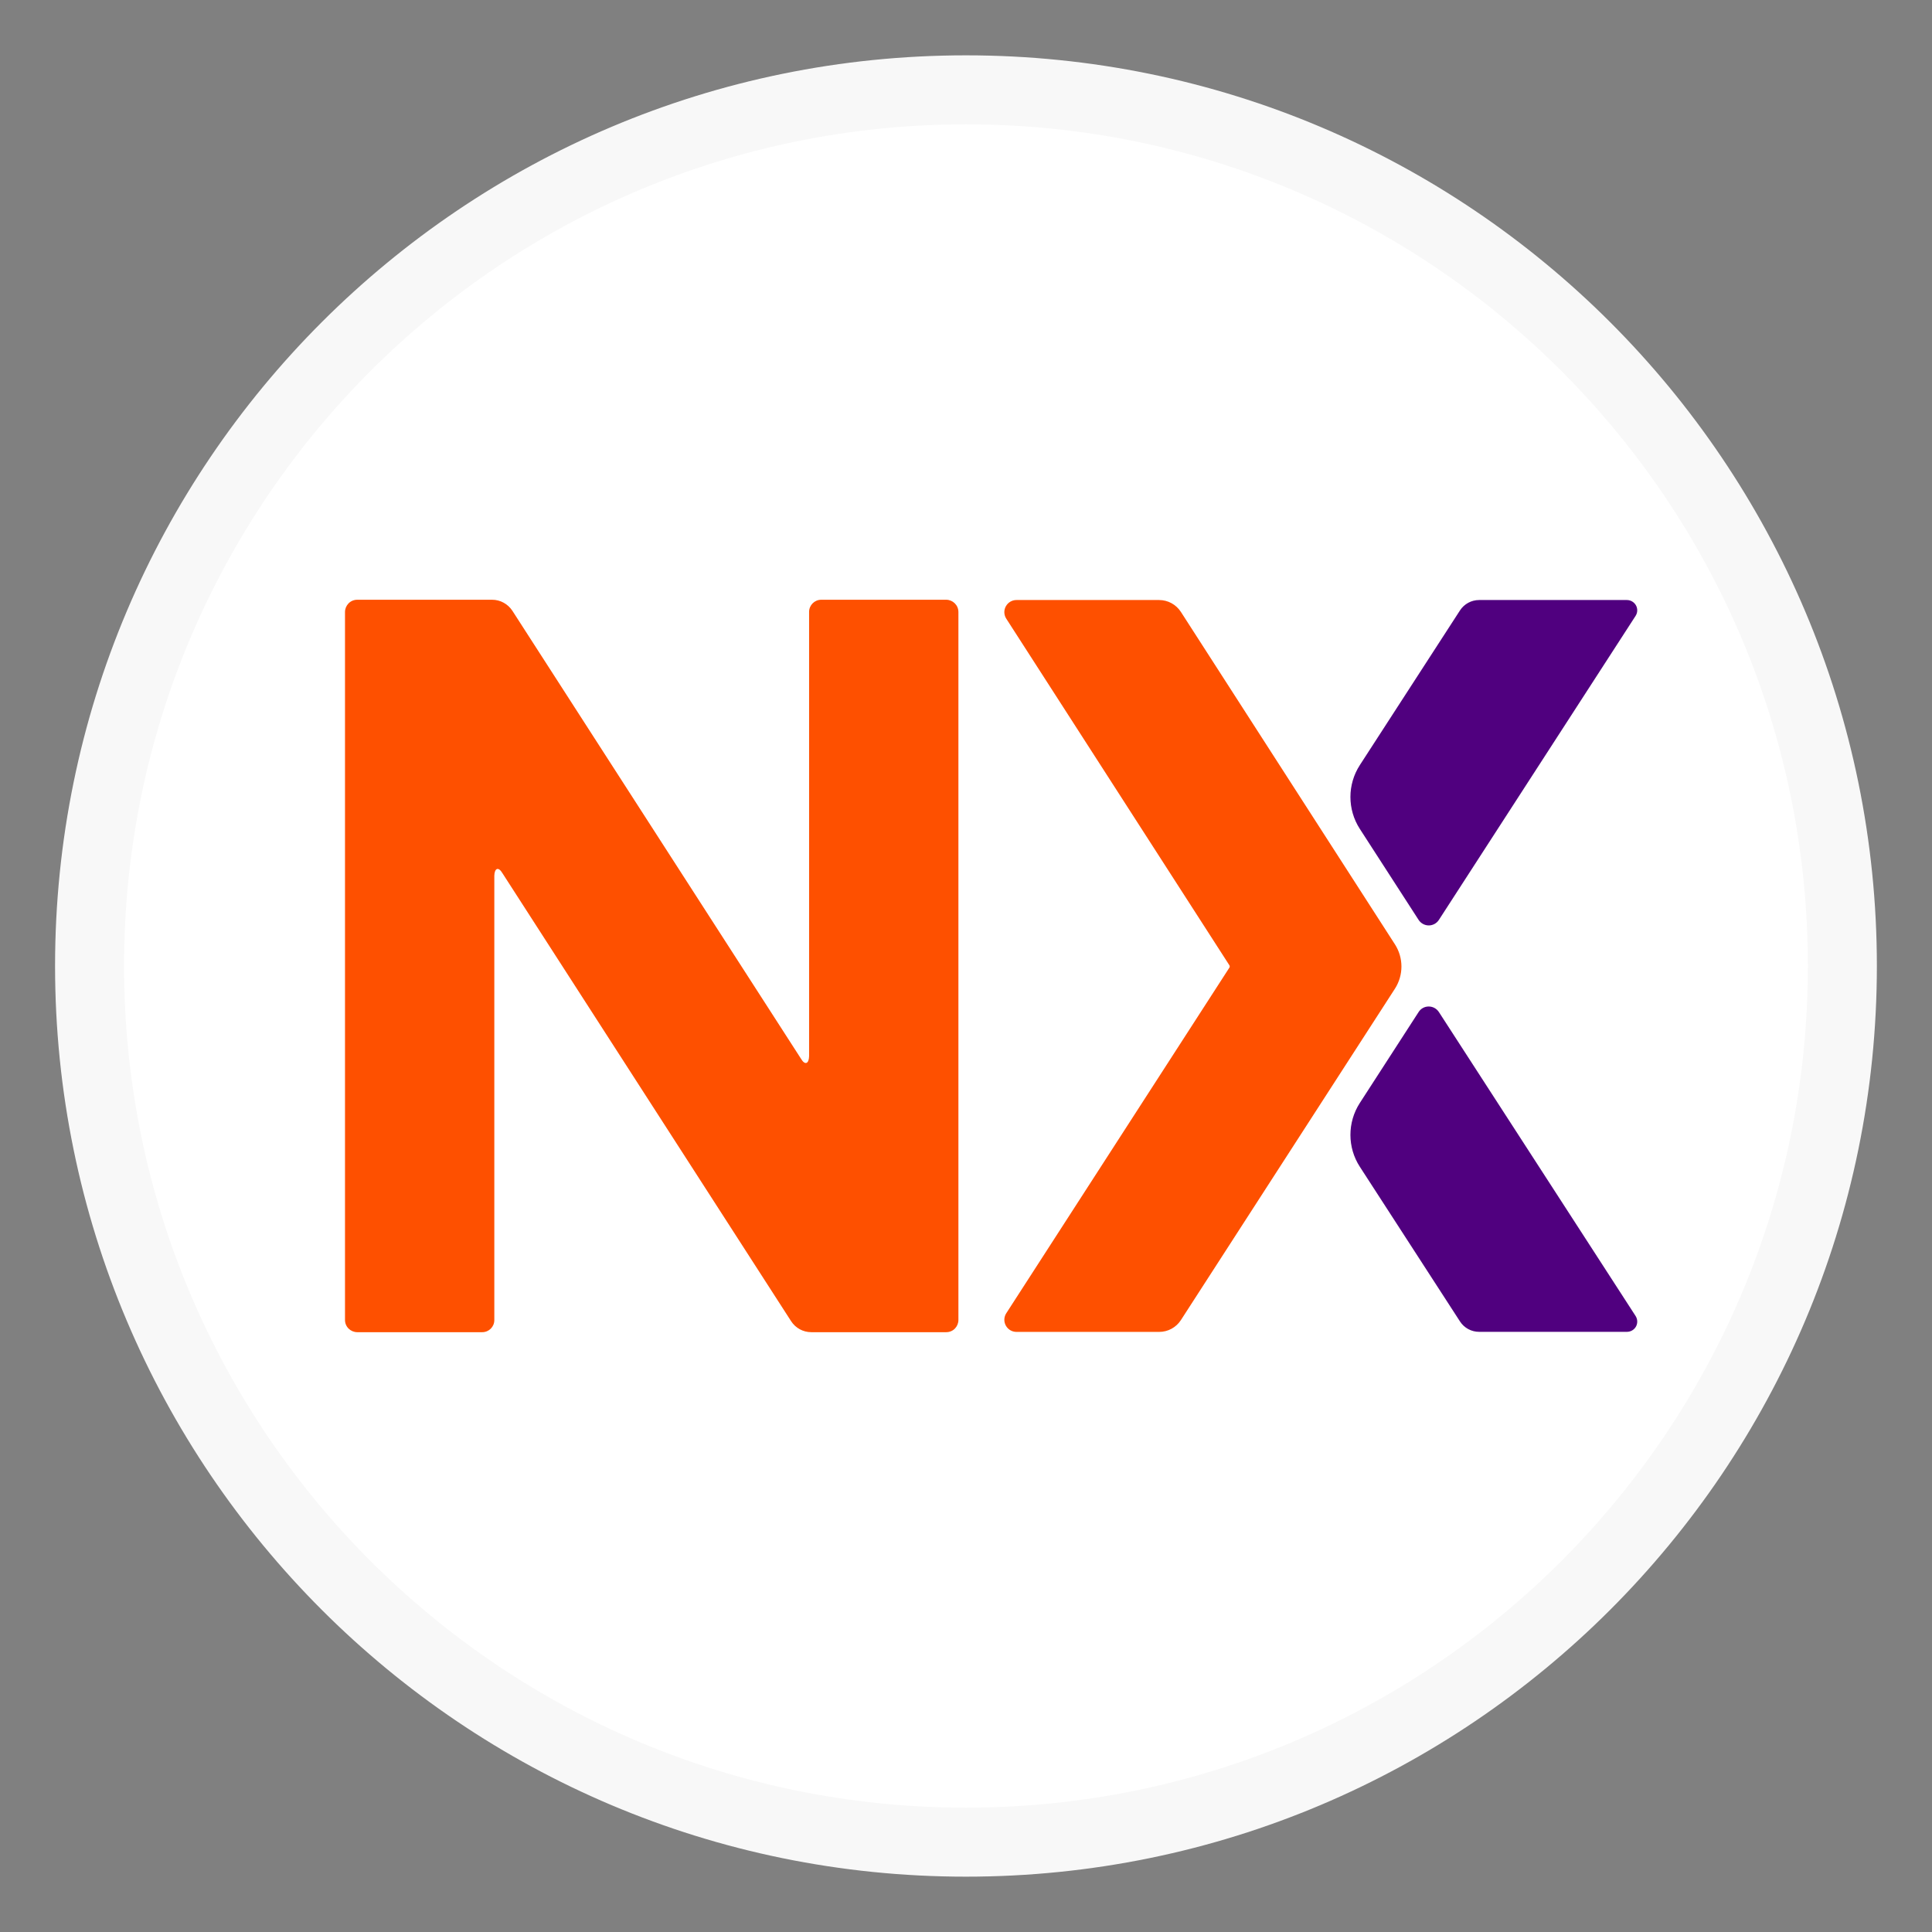 <svg width="28" height="28" viewBox="0 0 28 28" fill="none" xmlns="http://www.w3.org/2000/svg">
<rect x="0" y="0" width="28" height="28" fill="#808080" stroke="none"/>
<path d="M13.999 26.698C21.014 26.698 26.701 21.013 26.701 14C26.701 6.987 21.014 1.302 13.999 1.302C6.985 1.302 1.298 6.987 1.298 14C1.298 21.013 6.985 26.698 13.999 26.698Z" fill="white" stroke="#F8F8F8"/>
<g clip-path="url(#clip0_10458_134043)">
<path d="M20.217 13.687L17.115 8.869C17.045 8.761 16.927 8.696 16.798 8.696H14.731C14.667 8.696 14.608 8.731 14.577 8.788C14.546 8.844 14.549 8.913 14.584 8.967L17.817 13.989C17.824 14 17.824 14.014 17.817 14.024L14.584 19.032C14.549 19.086 14.546 19.154 14.577 19.211C14.608 19.268 14.667 19.303 14.732 19.303H16.799C16.928 19.303 17.046 19.238 17.115 19.131L20.217 14.328C20.342 14.133 20.342 13.882 20.217 13.687Z" fill="#FE5000"/>
<path d="M20.854 14.668C20.821 14.617 20.766 14.587 20.706 14.587C20.646 14.587 20.591 14.617 20.559 14.668L19.707 15.986C19.526 16.267 19.526 16.63 19.708 16.91L21.159 19.151C21.22 19.246 21.325 19.302 21.437 19.302H23.578C23.633 19.302 23.683 19.273 23.71 19.225C23.736 19.177 23.734 19.119 23.704 19.072L20.854 14.668Z" fill="#50007F"/>
<path d="M20.559 13.331C20.591 13.381 20.647 13.412 20.707 13.412C20.767 13.412 20.822 13.381 20.854 13.331L23.704 8.926C23.734 8.88 23.736 8.822 23.71 8.774C23.683 8.726 23.633 8.696 23.578 8.696H21.437C21.324 8.696 21.22 8.753 21.159 8.847L19.708 11.088C19.526 11.369 19.526 11.731 19.707 12.012L20.559 13.331Z" fill="#50007F"/>
<path d="M13.713 8.692H11.902C11.805 8.692 11.726 8.771 11.726 8.868V15.308C11.723 15.414 11.668 15.446 11.608 15.343L7.426 8.852C7.361 8.753 7.251 8.692 7.132 8.692H5.178C5.074 8.692 5 8.777 5 8.87V19.13C5 19.232 5.084 19.307 5.178 19.307H6.989C7.086 19.307 7.164 19.229 7.164 19.132V12.691C7.167 12.585 7.222 12.553 7.283 12.657L11.465 19.147C11.529 19.247 11.639 19.307 11.758 19.307H13.713C13.817 19.307 13.89 19.223 13.89 19.13V8.87C13.89 8.768 13.806 8.692 13.713 8.692Z" fill="#FE5000"/>
</g>
<defs>
<clipPath id="clip0_10458_134043">
<rect width="18.775" height="10.615" fill="white" transform="translate(5 8.692)"/>
</clipPath>
</defs>
</svg>
